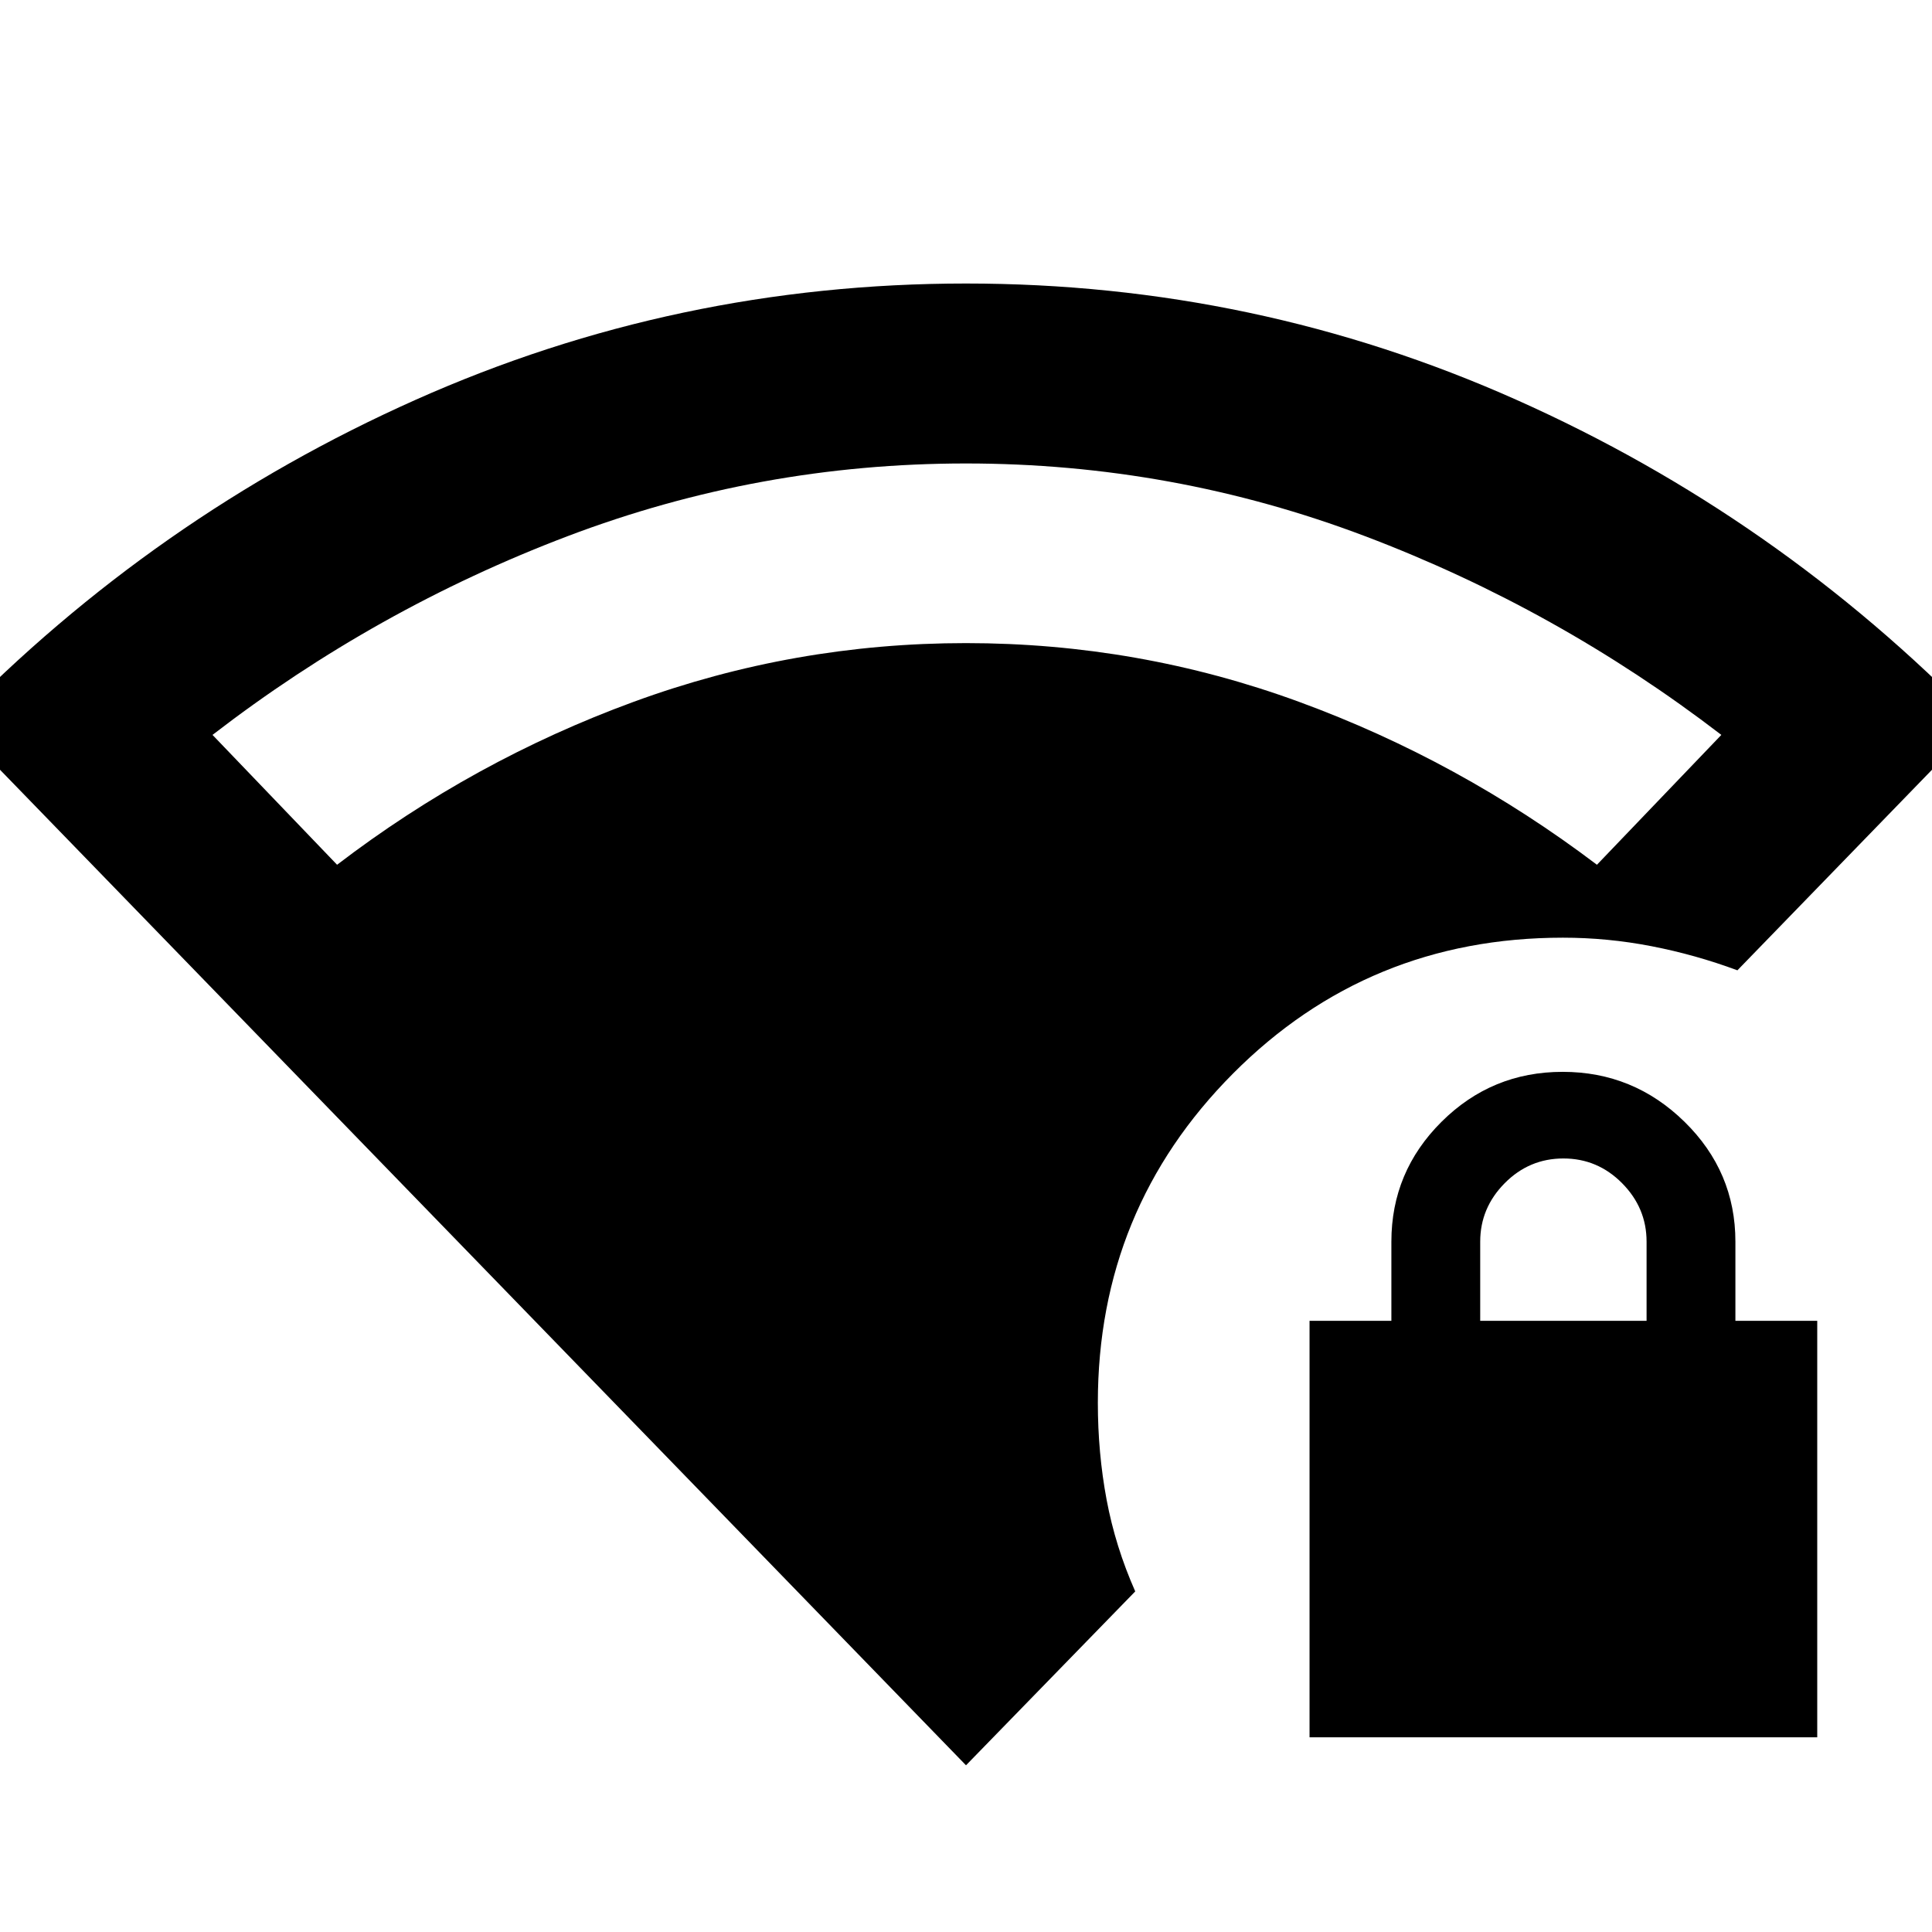<svg xmlns="http://www.w3.org/2000/svg" height="40" viewBox="0 -960 960 960" width="40"><path d="M735.507-303.696h82.667v-39.333q0-16.761-12.167-29.047-12.167-12.286-29.167-12.286t-29.166 12.286q-12.167 12.286-12.167 29.047v39.333ZM480-82.834l-502.876-518.26q99.721-102.388 229.308-160.208Q336.018-819.123 480-819.123q143.982 0 273.568 57.821 129.587 57.82 229.308 160.208L863.304-477.855q-20.95-7.775-42.748-11.996t-43.935-4.221q-96.73 0-163.918 67.488-67.188 67.487-67.188 163.612 0 24.924 4.351 48.176 4.352 23.252 14.228 45.556L480-82.834Zm170.703-13.92v-206.942h40.666v-39.333q0-34.779 24.941-59.578t60.163-24.799q35.222 0 60.53 24.799t25.308 59.578v39.333h40.667v206.942H650.703ZM167.492-530.305q67.732-51.782 147.358-80.96 79.627-29.178 165.135-29.178 85.856 0 165.49 29.178 79.634 29.178 148.033 80.96l61.818-64.528q-81.598-62.593-177.006-98.731-95.408-36.139-198.358-36.139-102.762 0-197.954 36.139-95.192 36.138-176.414 98.731l61.898 64.528Z"/></svg>